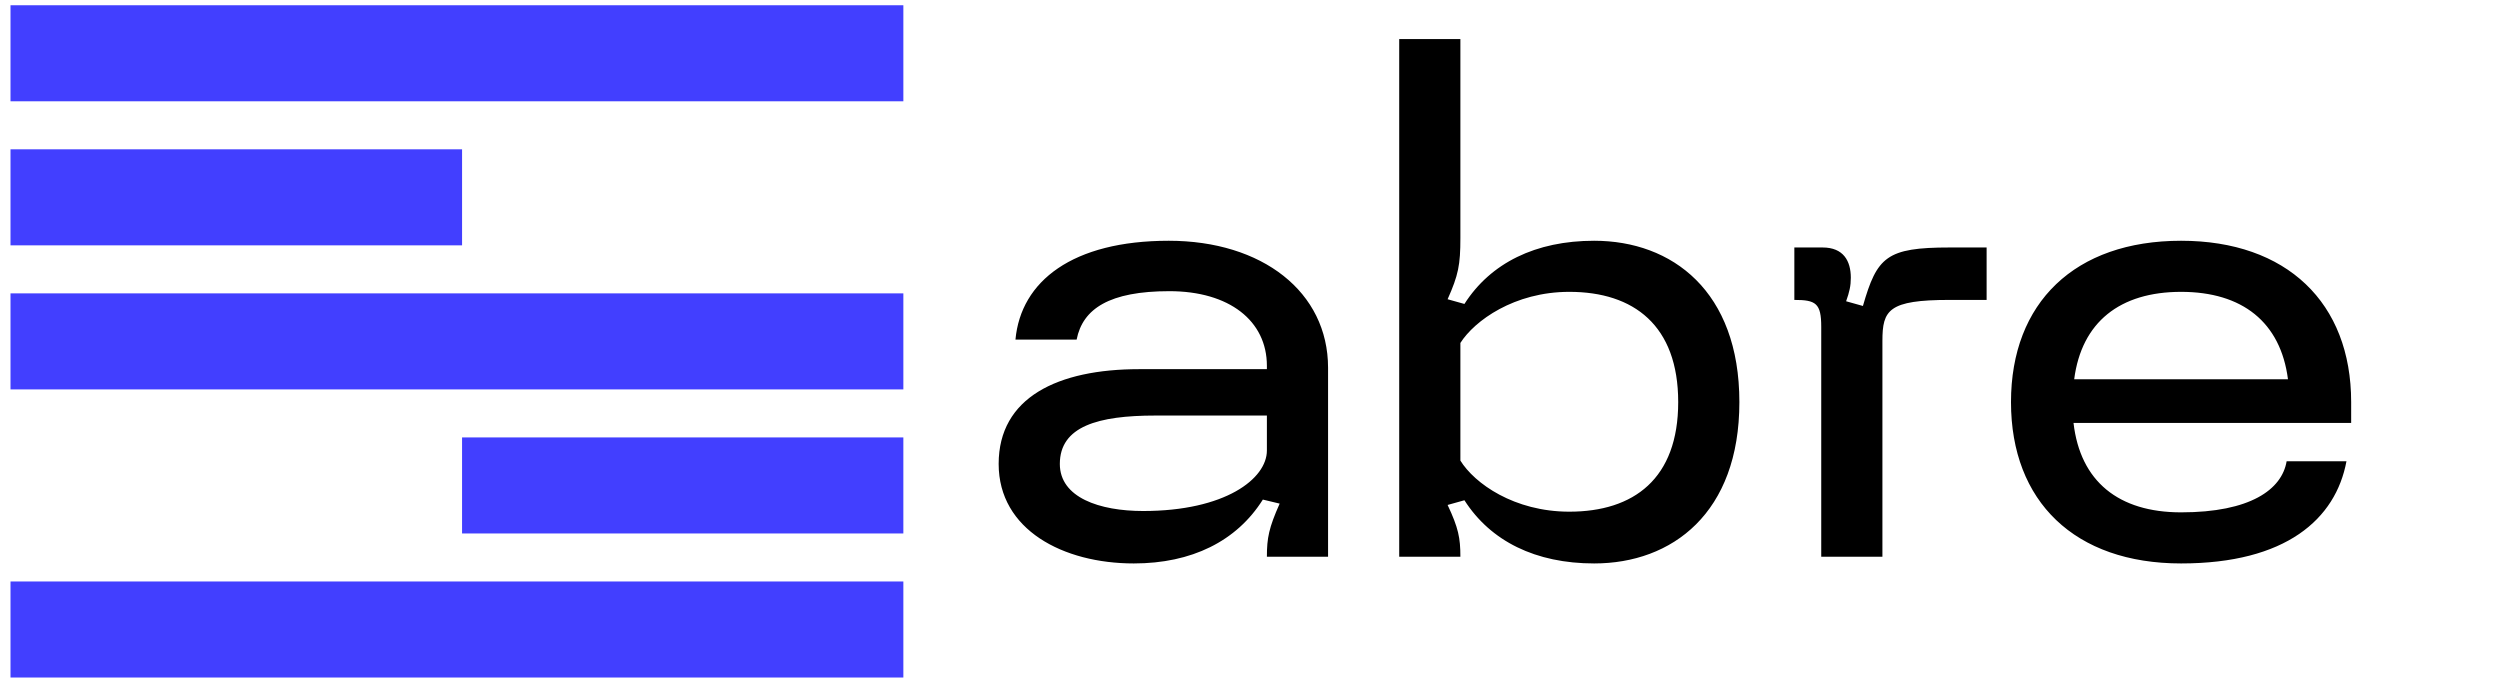 <svg width="238" height="65" viewBox="0 0 238 65" fill="none" xmlns="http://www.w3.org/2000/svg">
<rect x="1" y="0.5" width="85" height="9.143" fill="#423FFF"/>
<rect x="1" y="55.357" width="85" height="9.143" fill="#423FFF"/>
<rect x="1" y="27.929" width="85" height="9.143" fill="#423FFF"/>
<rect x="43.988" y="41.643" width="42.011" height="9.143" fill="#423FFF"/>
<rect x="1" y="14.214" width="42.989" height="9.143" fill="#423FFF"/>
<path d="M95.072 44.168C95.072 37.832 100.704 35.144 108.448 35.144H120.608V34.824C120.608 30.536 117.024 27.72 111.328 27.72C105.632 27.72 103.072 29.384 102.496 32.328H96.672C97.184 26.76 102.112 22.92 111.264 22.92C120.16 22.92 126.432 27.784 126.432 35.016V53H120.608C120.608 51.208 120.8 50.248 121.824 47.944L120.224 47.56C117.728 51.528 113.44 53.64 107.936 53.64C101.216 53.64 95.072 50.44 95.072 44.168ZM109.984 39.56C104.544 39.56 100.896 40.584 100.896 44.168C100.896 47.368 104.672 48.648 108.832 48.648C116.64 48.648 120.608 45.576 120.608 42.888V39.56H109.984ZM133.205 3.72H139.029V22.664C139.029 25.224 138.837 26.184 137.812 28.488L139.413 28.936C141.909 25.032 146.197 22.92 151.765 22.92C159.189 22.92 165.589 27.72 165.589 38.28C165.589 48.84 159.189 53.64 151.765 53.64C146.197 53.64 141.909 51.528 139.413 47.624L137.812 48.072C138.837 50.248 139.029 51.208 139.029 53H133.205V3.72ZM139.029 32.648V43.848C140.373 46.024 144.149 48.712 149.397 48.712C155.541 48.712 159.765 45.576 159.765 38.28C159.765 30.984 155.541 27.784 149.397 27.784C144.149 27.784 140.373 30.536 139.029 32.648ZM170.822 23.56H173.51C175.494 23.56 176.198 24.84 176.198 26.44C176.198 27.208 176.07 27.784 175.75 28.68L177.35 29.128C178.694 24.456 179.59 23.56 185.606 23.56H189.126V28.552H185.606C179.782 28.552 179.206 29.512 179.206 32.456V53H173.382V31.112C173.382 28.872 172.87 28.552 170.822 28.552V23.56ZM191.447 38.28C191.447 28.808 197.527 22.92 207.639 22.92C217.687 22.92 223.831 28.808 223.831 38.28V40.264H197.399C198.039 45.832 201.687 48.776 207.639 48.776C214.231 48.776 217.239 46.6 217.687 43.912H223.383C222.359 49.416 217.623 53.64 207.639 53.64C197.527 53.64 191.447 47.752 191.447 38.28ZM207.639 27.784C201.815 27.784 198.167 30.664 197.463 36.104H217.815C217.111 30.664 213.463 27.784 207.639 27.784Z" fill="black"/>
</svg>

